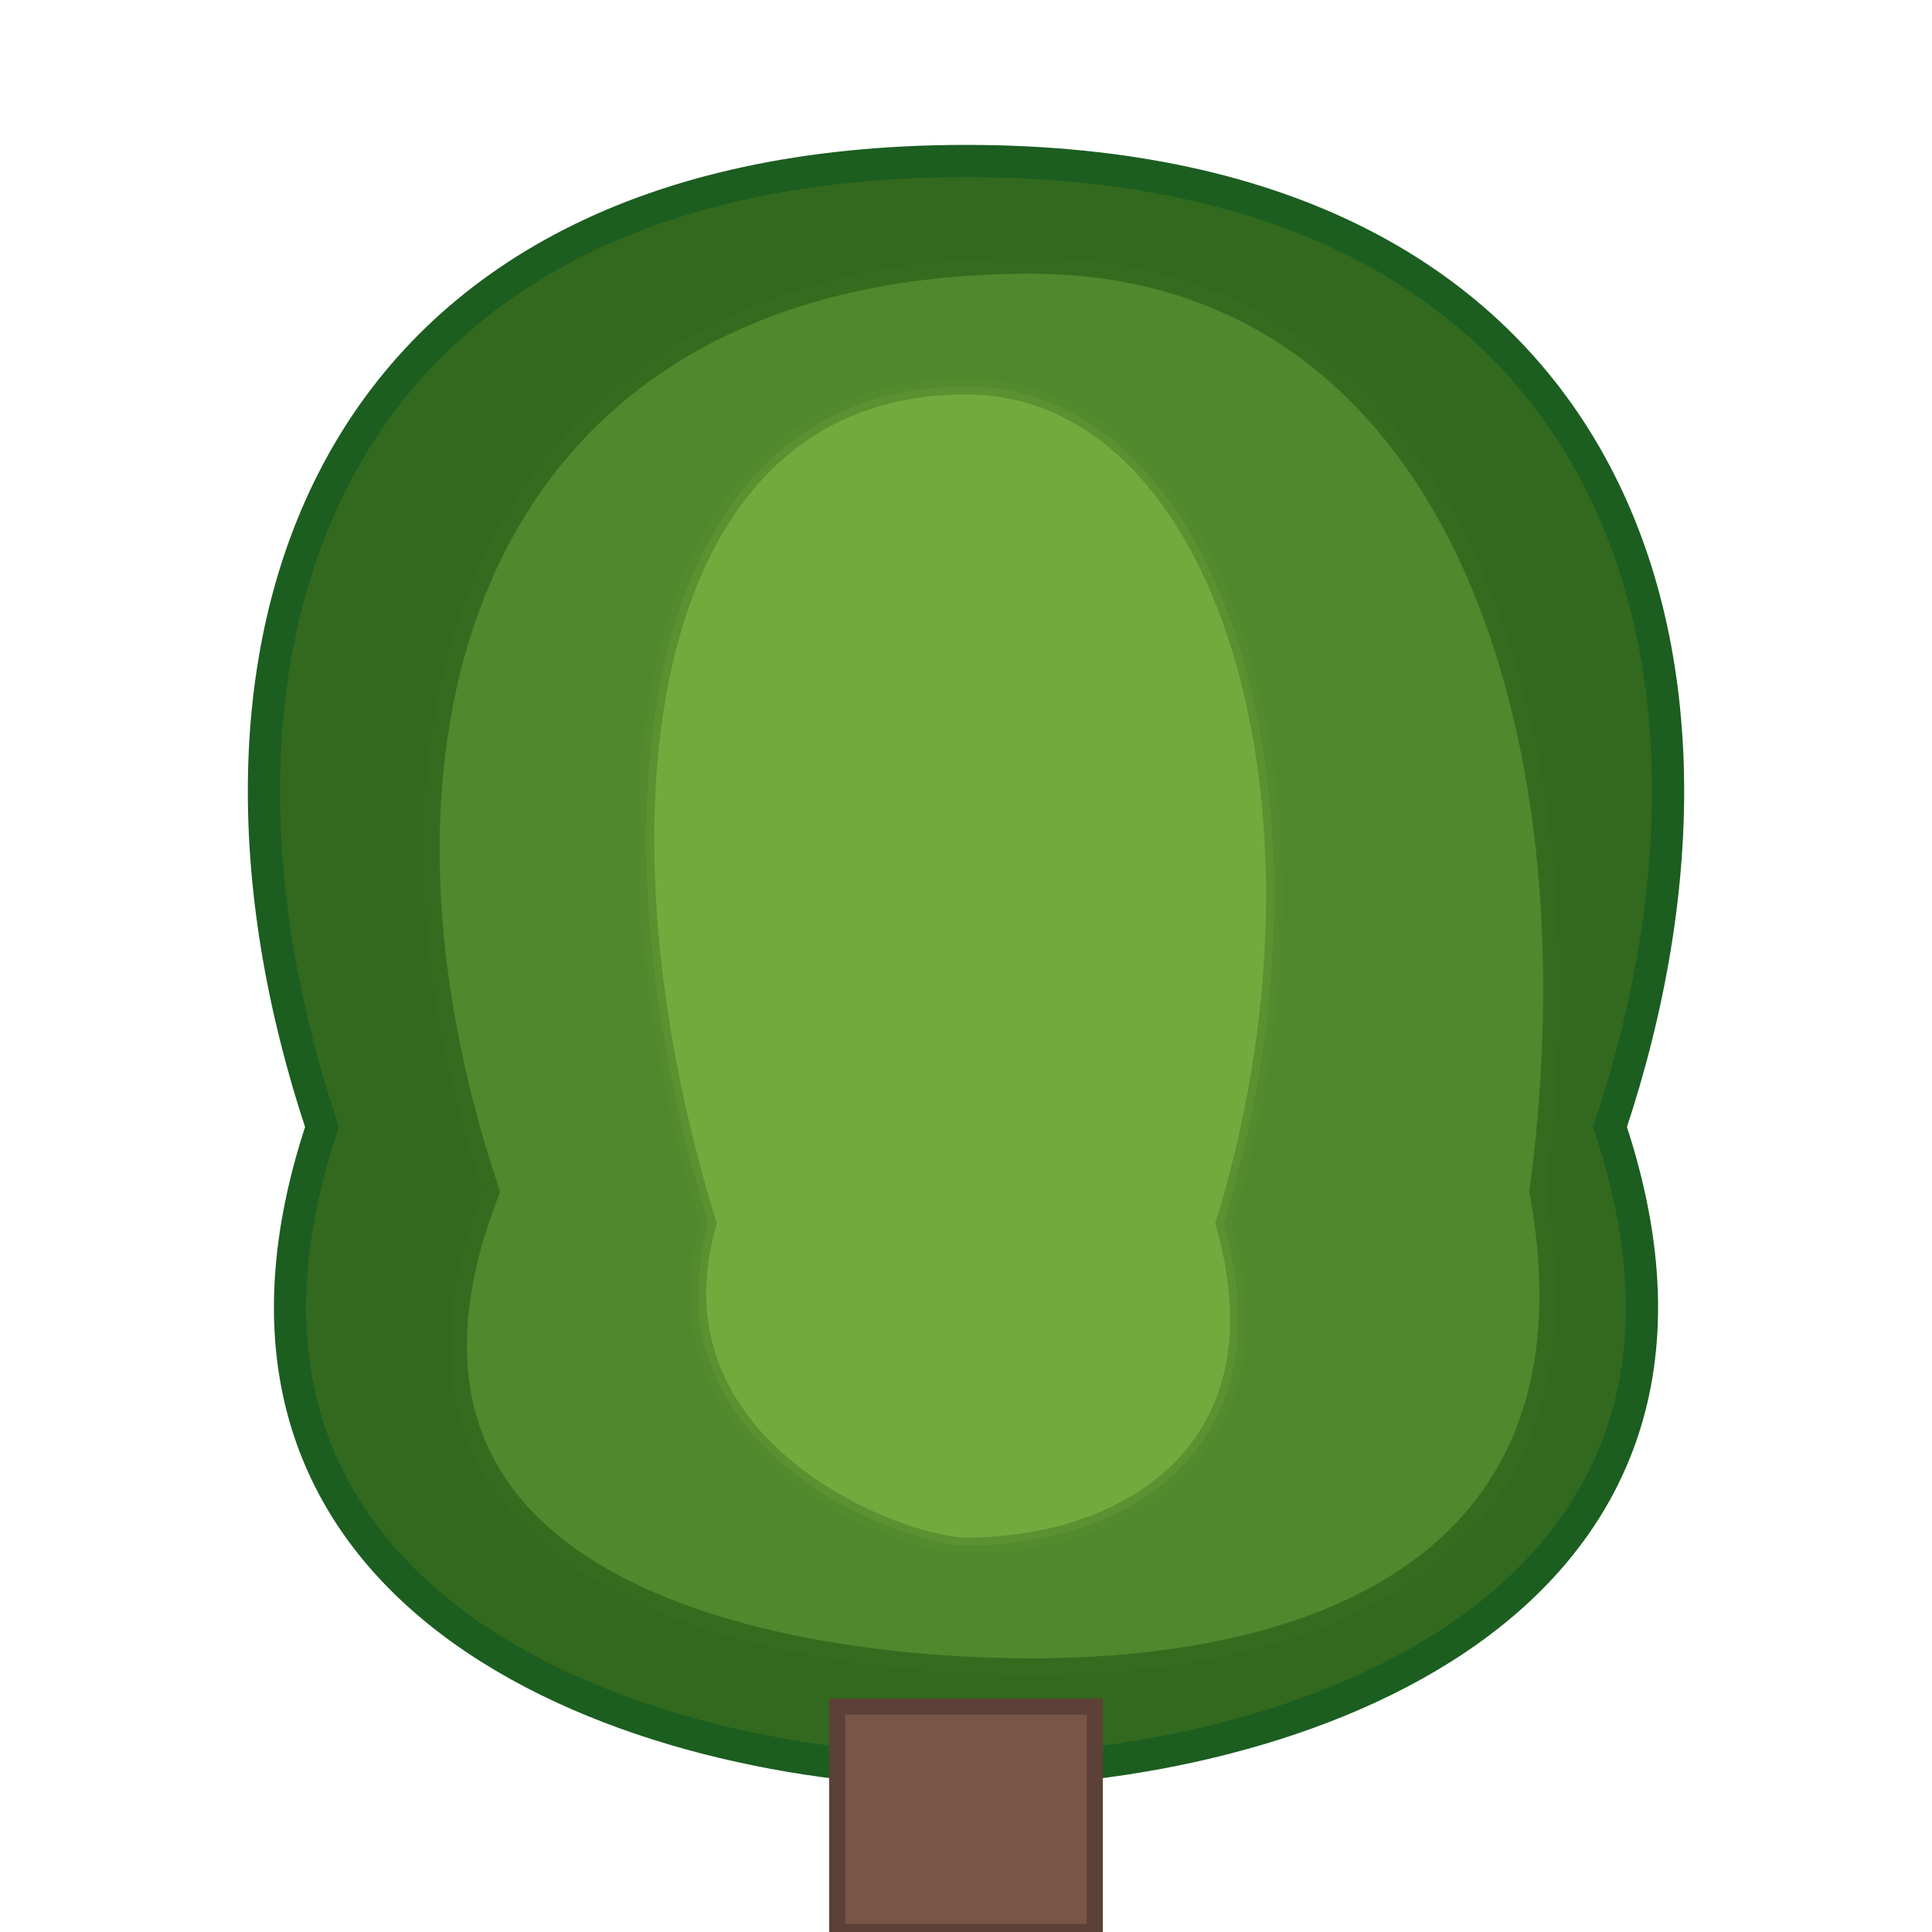 <svg xmlns="http://www.w3.org/2000/svg" viewBox="0 0 60 60" width="60" height="60">
  <rect width="60" height="60" fill="none" /> <!-- Transparent background -->

  <!-- Leafy Top - Layer 1 (Base shape, darker) -->
  <path d="M 30 5 
           C 10 5, 5 20, 10 35 
           C 5 50, 20 55, 30 55 
           C 40 55, 55 50, 50 35 
           C 55 20, 50 5, 30 5 Z" 
        fill="#33691E" stroke="#1B5E20" stroke-width="1" />
  
  <!-- Leafy Top - Layer 2 (Slightly smaller, offset, lighter) -->
   <path d="M 32 8 
           C 15 8, 10 22, 15 37 
           C 10 50, 25 52, 32 52 
           C 42 52, 50 48, 48 37 
           C 50 22, 45 8, 32 8 Z" 
        fill="#558B2F" stroke="#33691E" stroke-width="1" opacity="0.9" />

  <!-- Leafy Top - Layer 3 (Highlights, smallest, brightest) -->
   <path d="M 30 12 
           C 20 12, 18 25, 22 38 
           C 20 45, 28 48, 30 48 
           C 35 48, 40 45, 38 38 
           C 42 25, 38 12, 30 12 Z" 
        fill="#7CB342" stroke="#558B2F" stroke-width="0.5" opacity="0.8" />

  <!-- Trunk (smaller, slightly lower) -->
  <rect x="26" y="53" width="8" height="7" fill="#795548" stroke="#5D4037" stroke-width="0.5" />

</svg> 